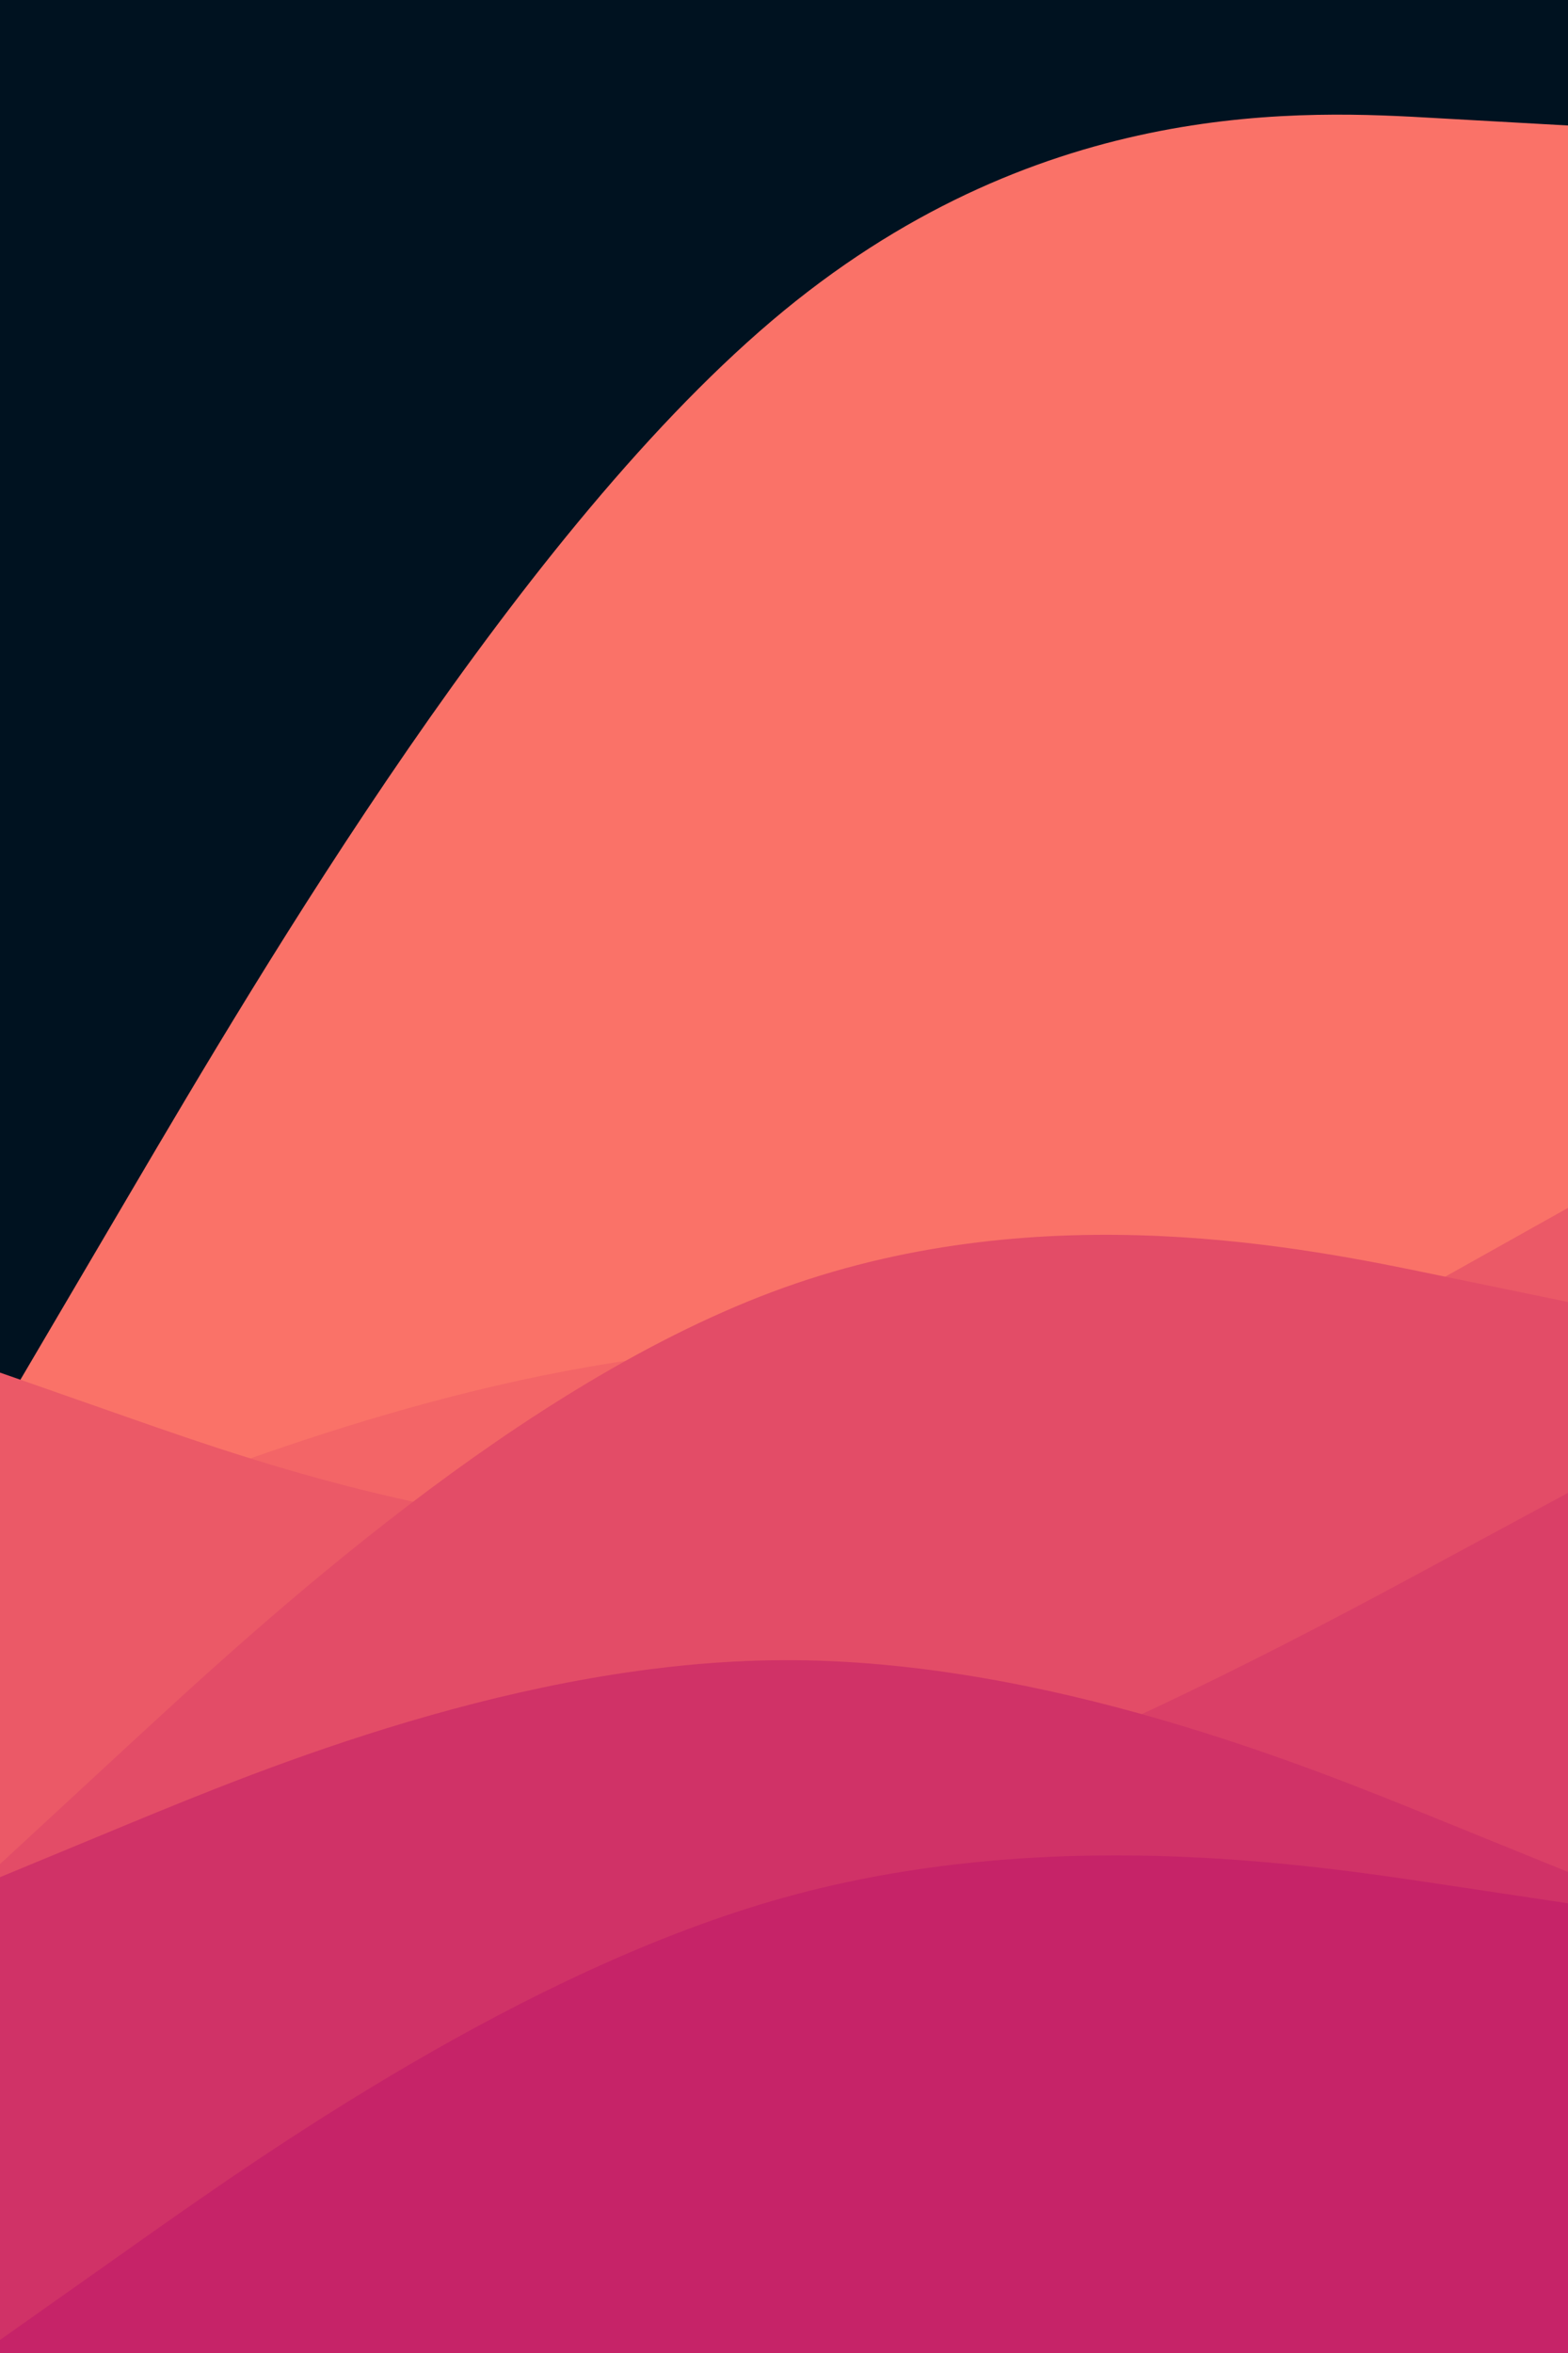 <svg id="visual" viewBox="0 0 600 900" width="600" height="900" xmlns="http://www.w3.org/2000/svg" xmlns:xlink="http://www.w3.org/1999/xlink" version="1.1"><rect x="0" y="0" width="600" height="900" fill="#001220"></rect><path d="M0 541L50 456C100 371 200 201 300 118.8C400 36.7 500 42.3 550 45.2L600 48L600 901L550 901C500 901 400 901 300 901C200 901 100 901 50 901L0 901Z" fill="#fa7268"></path><path d="M0 594L50 574.8C100 555.7 200 517.3 300 515.2C400 513 500 547 550 564L600 581L600 901L550 901C500 901 400 901 300 901C200 901 100 901 50 901L0 901Z" fill="#f36567"></path><path d="M0 525L50 542.5C100 560 200 595 300 584.5C400 574 500 518 550 490L600 462L600 901L550 901C500 901 400 901 300 901C200 901 100 901 50 901L0 901Z" fill="#eb5967"></path><path d="M0 713L50 666.8C100 620.7 200 528.3 300 492.5C400 456.7 500 477.3 550 487.7L600 498L600 901L550 901C500 901 400 901 300 901C200 901 100 901 50 901L0 901Z" fill="#e34c67"></path><path d="M0 754L50 750.5C100 747 200 740 300 709.5C400 679 500 625 550 598L600 571L600 901L550 901C500 901 400 901 300 901C200 901 100 901 50 901L0 901Z" fill="#da3f67"></path><path d="M0 718L50 697.3C100 676.7 200 635.3 300 635C400 634.7 500 675.3 550 695.7L600 716L600 901L550 901C500 901 400 901 300 901C200 901 100 901 50 901L0 901Z" fill="#d03267"></path><path d="M0 895L50 859.7C100 824.3 200 753.7 300 725.8C400 698 500 713 550 720.5L600 728L600 901L550 901C500 901 400 901 300 901C200 901 100 901 50 901L0 901Z" fill="#c62368"></path></svg>